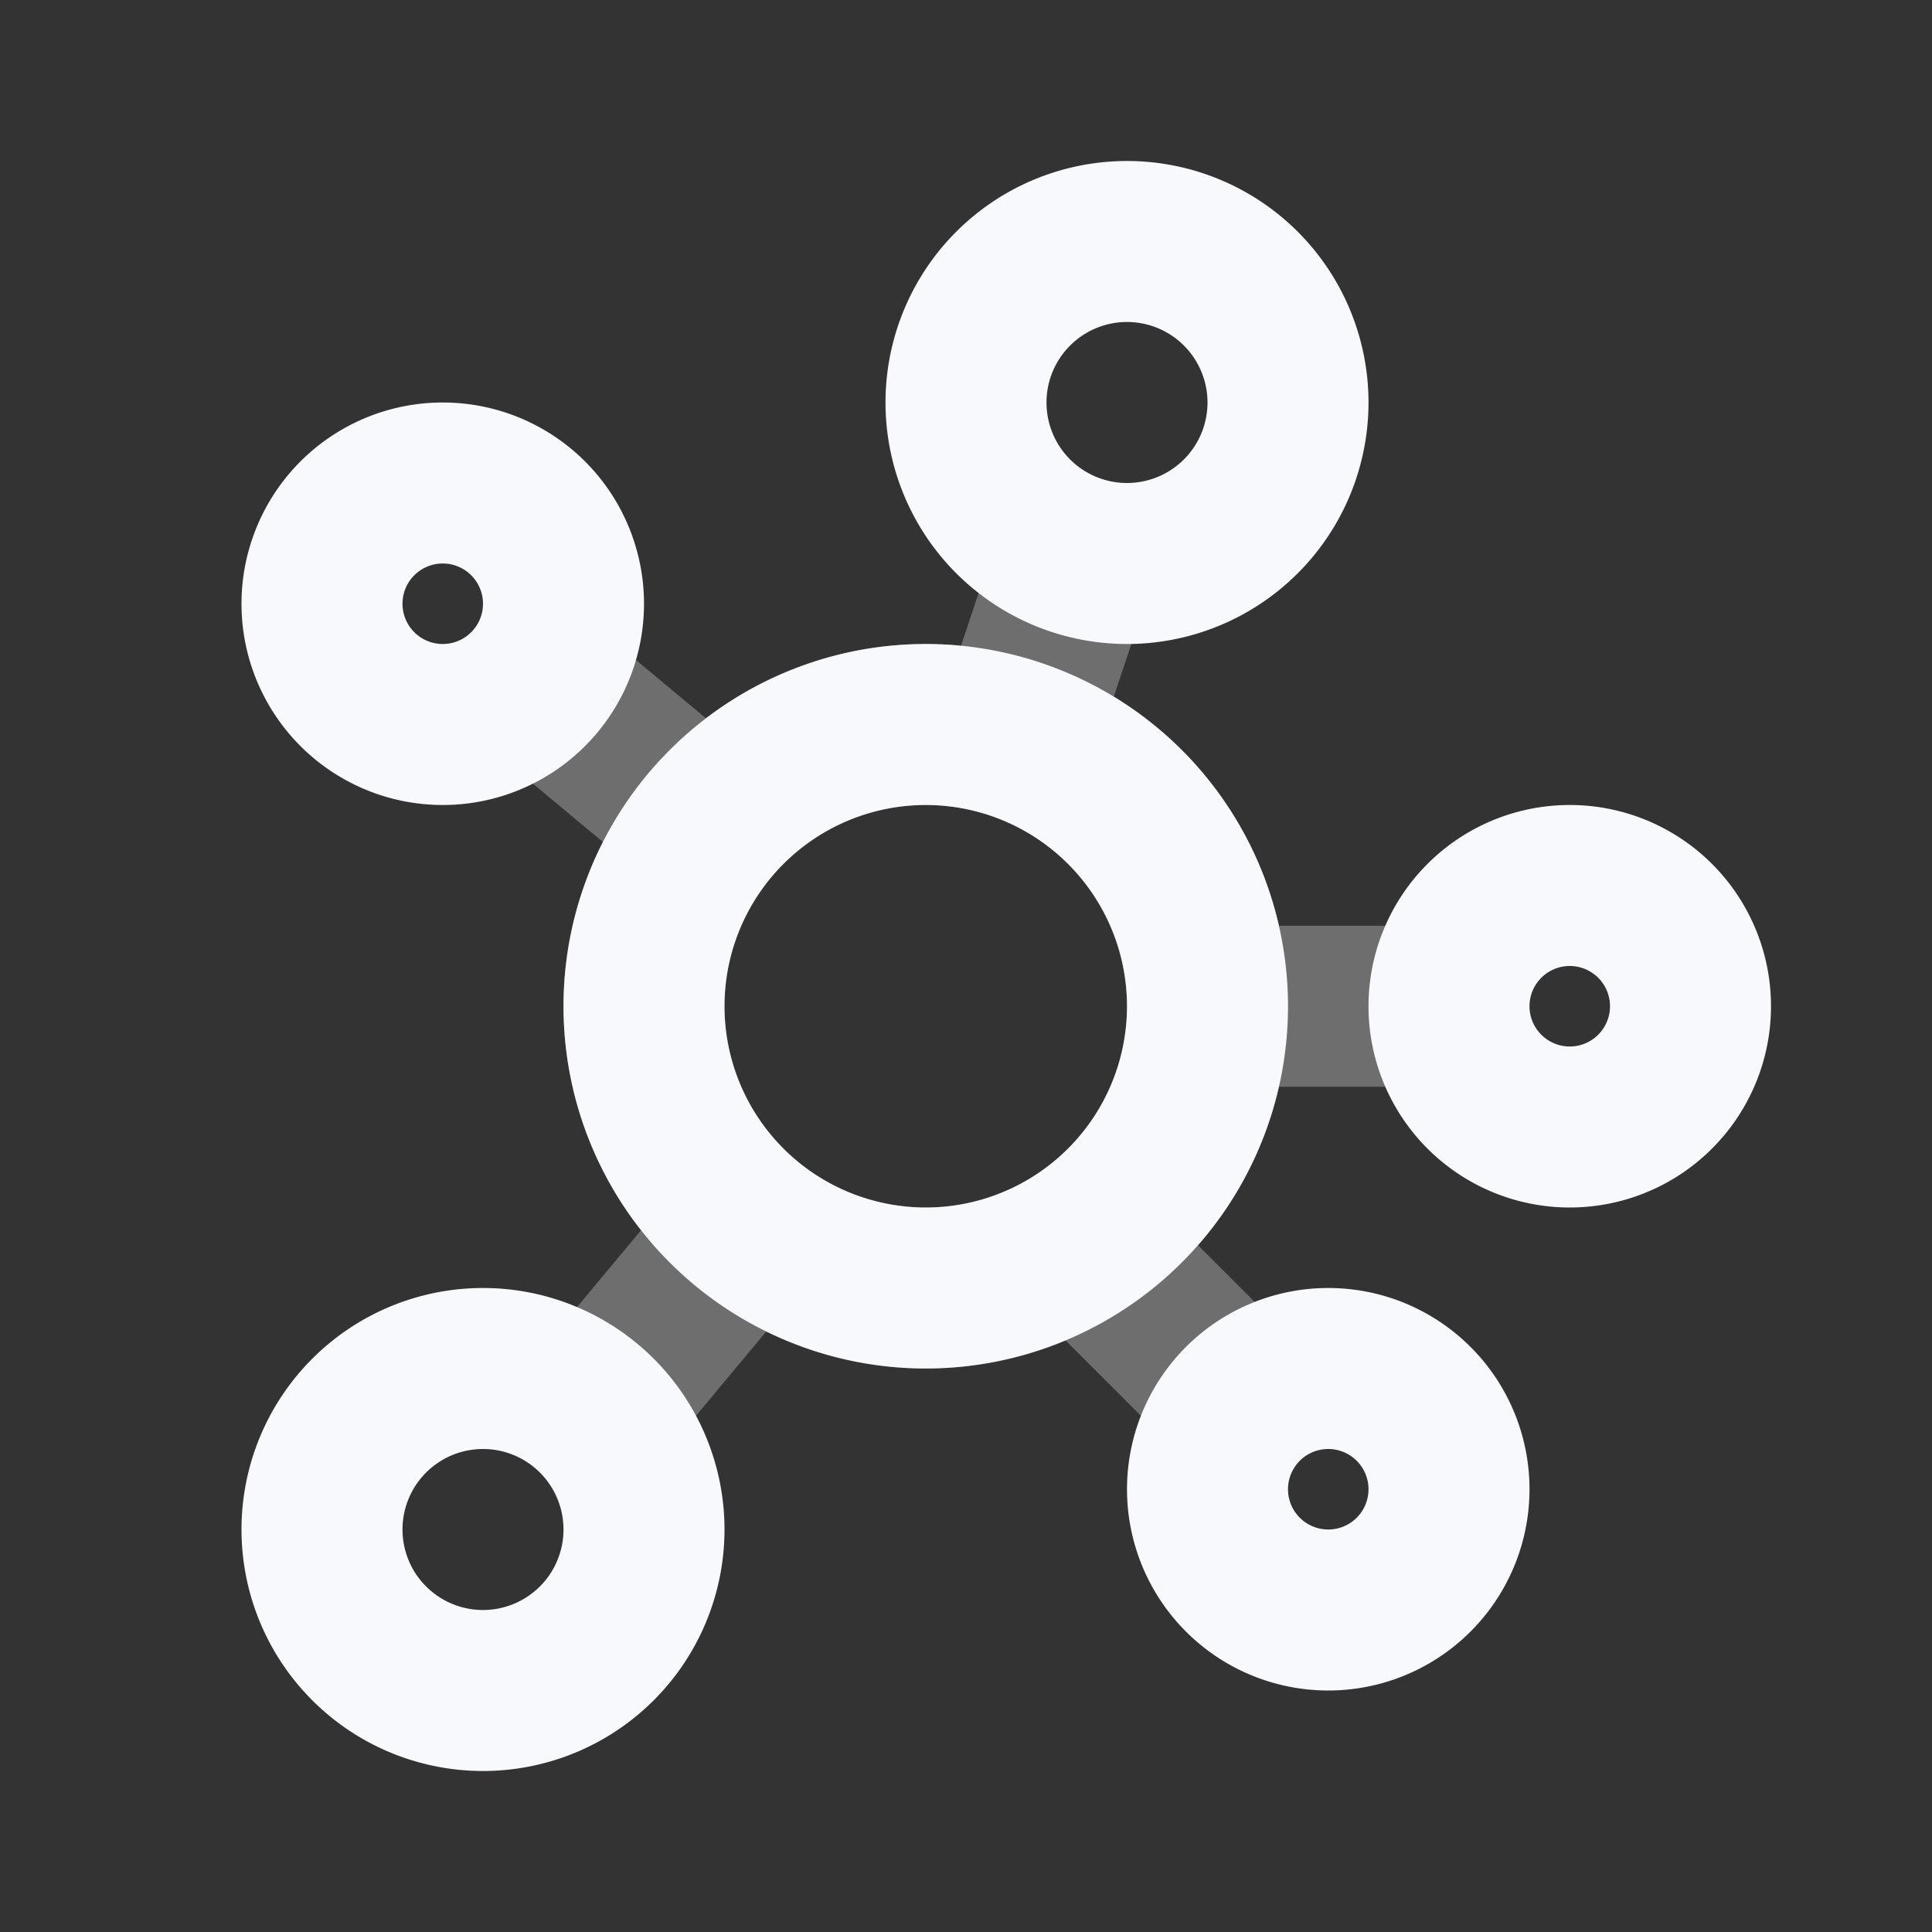 <svg xmlns="http://www.w3.org/2000/svg" width="24" height="24" fill="none"><rect width="100%" height="100%" fill="#333333" stroke="none"/><path stroke="#F7F9FC" stroke-width="2" d="M15 12.5a3.5 3.5 0 1 1-7 0 3.5 3.5 0 0 1 7 0Zm0 0h3M6.652 8.46l2.16 1.8m4.555-3.362-.76 2.281m2.832 8.26-2.015-2.014m-6.048 2.124 1.933-2.319" opacity=".3"/><path stroke="#F7F9FC" stroke-width="2" d="M15 12.5a3.5 3.5 0 1 1-7 0 3.5 3.5 0 0 1 7 0ZM16 5a2 2 0 1 1-4 0 2 2 0 0 1 4 0ZM18 18.5a1.5 1.5 0 1 1-3 0 1.5 1.5 0 0 1 3 0ZM21 12.5a1.5 1.5 0 1 1-3 0 1.5 1.5 0 0 1 3 0ZM7 7.5a1.5 1.5 0 1 1-3 0 1.5 1.5 0 0 1 3 0ZM8 19a2 2 0 1 1-4 0 2 2 0 0 1 4 0Z"/></svg>